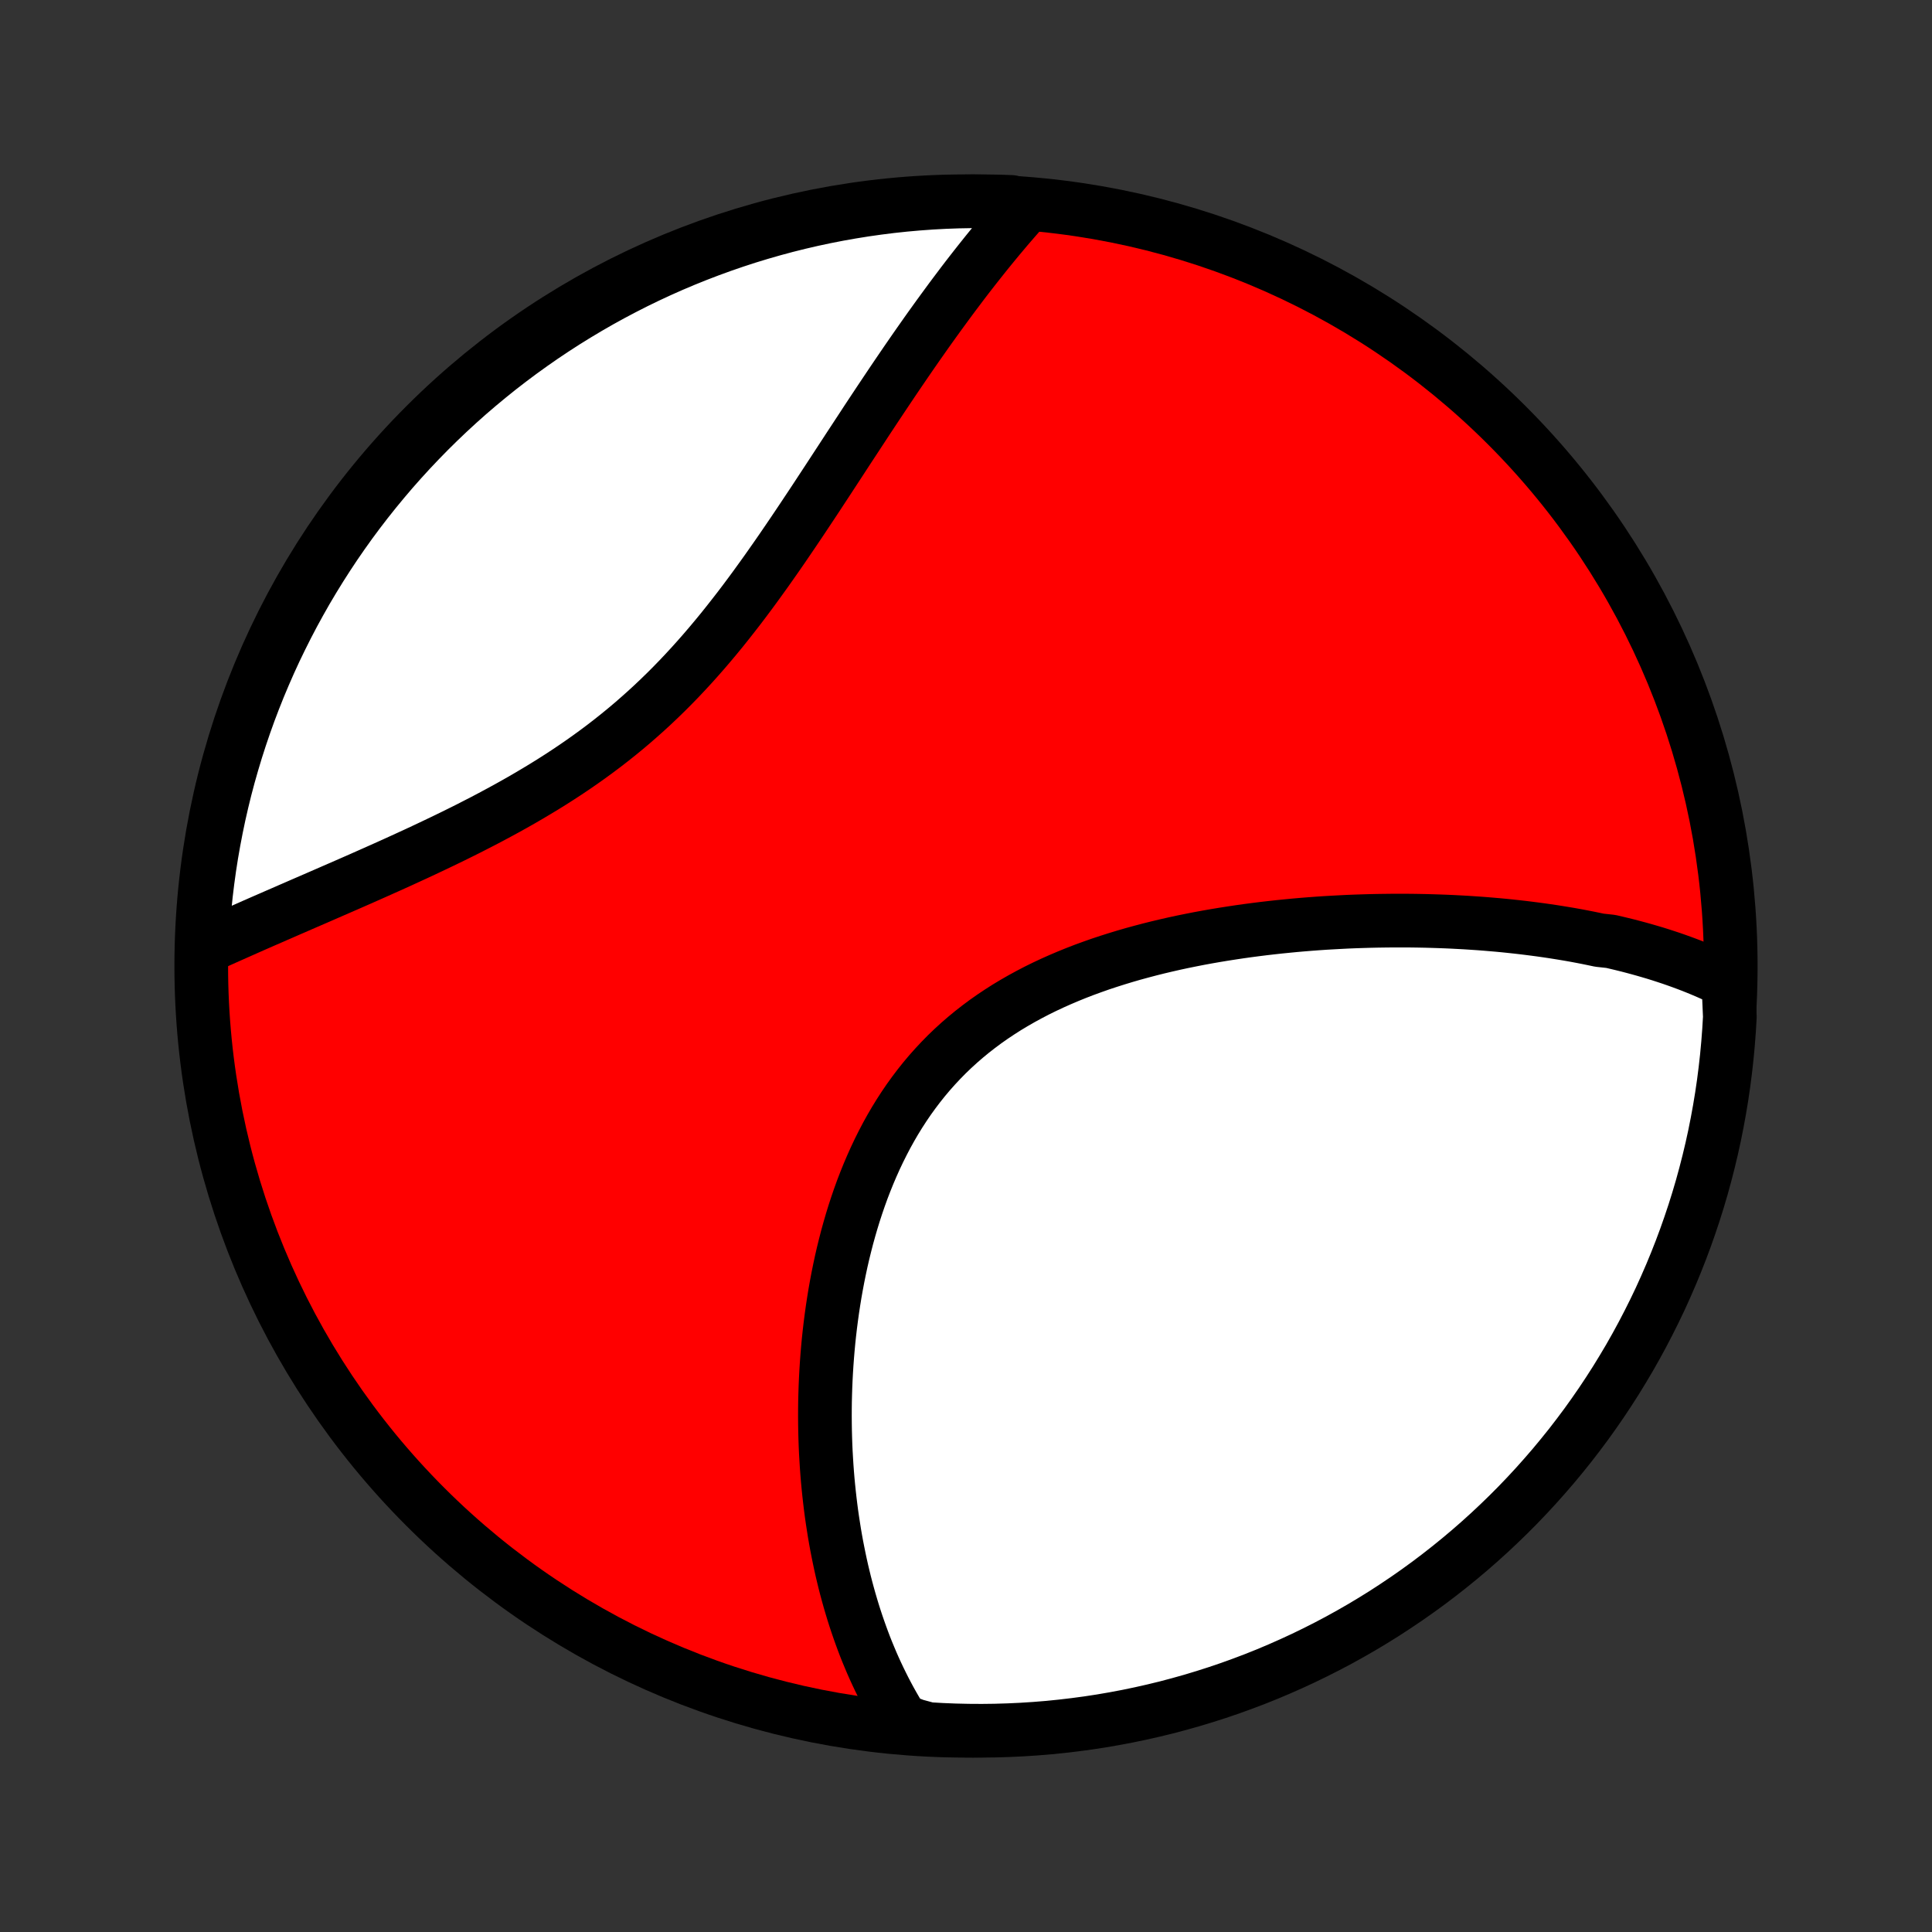 <?xml version="1.0" encoding="utf-8" standalone="no"?>
<!DOCTYPE svg PUBLIC "-//W3C//DTD SVG 1.1//EN"
  "http://www.w3.org/Graphics/SVG/1.1/DTD/svg11.dtd">
<!-- Created with matplotlib (http://matplotlib.org/) -->
<svg height="72pt" version="1.1" viewBox="0 0 72 72" width="72pt" xmlns="http://www.w3.org/2000/svg" xmlns:xlink="http://www.w3.org/1999/xlink">
 <rect x="0" y="0" width="72" height="72" fill="#333333" stroke="none"/>
 <defs>
  <style type="text/css">
*{stroke-linecap:butt;stroke-linejoin:round;}
  </style>
 </defs>
 <g id="figure_1">
  <g id="patch_1">
   <path d="
M0 72
L72 72
L72 0
L0 0
z
" style="fill:none;"/>
  </g>
  <g id="axes_1">
   <g id="PatchCollection_1">
    <defs>
     <path d="
M36 -7.5
C43.558 -7.5 50.808 -10.503 56.153 -15.848
C61.497 -21.192 64.5 -28.442 64.5 -36
C64.5 -43.558 61.497 -50.808 56.153 -56.153
C50.808 -61.497 43.558 -64.5 36 -64.5
C28.442 -64.5 21.192 -61.497 15.848 -56.153
C10.503 -50.808 7.5 -43.558 7.5 -36
C7.5 -28.442 10.503 -21.192 15.848 -15.848
C21.192 -10.503 28.442 -7.5 36 -7.5
z
" id="C0_0_a811fe30f3"/>
     <path d="
M64.41 -35.401
L64.221 -35.495
L64.031 -35.585
L63.841 -35.673
L63.649 -35.758
L63.456 -35.841
L63.262 -35.921
L63.068 -35.999
L62.872 -36.074
L62.675 -36.147
L62.477 -36.218
L62.279 -36.287
L62.079 -36.353
L61.879 -36.418
L61.677 -36.481
L61.474 -36.541
L61.271 -36.6
L61.066 -36.657
L60.861 -36.712
L60.654 -36.766
L60.447 -36.817
L60.238 -36.867
L60.028 -36.916
L59.605 -36.962
L59.392 -37.007
L59.178 -37.051
L58.963 -37.093
L58.746 -37.134
L58.529 -37.173
L58.31 -37.21
L58.089 -37.246
L57.868 -37.281
L57.645 -37.314
L57.421 -37.346
L57.195 -37.376
L56.968 -37.405
L56.74 -37.433
L56.511 -37.459
L56.279 -37.484
L56.047 -37.508
L55.812 -37.53
L55.577 -37.55
L55.339 -37.57
L55.1 -37.588
L54.86 -37.604
L54.617 -37.62
L54.373 -37.633
L54.128 -37.646
L53.88 -37.657
L53.631 -37.666
L53.38 -37.674
L53.128 -37.681
L52.873 -37.686
L52.617 -37.69
L52.358 -37.692
L52.098 -37.692
L51.836 -37.691
L51.572 -37.688
L51.306 -37.684
L51.038 -37.678
L50.769 -37.67
L50.497 -37.661
L50.224 -37.65
L49.948 -37.636
L49.671 -37.621
L49.391 -37.605
L49.11 -37.586
L48.827 -37.565
L48.542 -37.542
L48.255 -37.517
L47.966 -37.489
L47.676 -37.46
L47.384 -37.428
L47.09 -37.394
L46.795 -37.357
L46.498 -37.318
L46.199 -37.276
L45.9 -37.231
L45.598 -37.184
L45.296 -37.134
L44.993 -37.081
L44.688 -37.025
L44.383 -36.965
L44.077 -36.903
L43.77 -36.837
L43.463 -36.767
L43.155 -36.694
L42.847 -36.617
L42.54 -36.536
L42.232 -36.452
L41.925 -36.363
L41.619 -36.27
L41.313 -36.173
L41.008 -36.072
L40.705 -35.965
L40.403 -35.855
L40.103 -35.739
L39.805 -35.618
L39.509 -35.492
L39.215 -35.361
L38.925 -35.225
L38.637 -35.083
L38.353 -34.935
L38.072 -34.782
L37.795 -34.623
L37.522 -34.459
L37.254 -34.288
L36.989 -34.111
L36.73 -33.929
L36.476 -33.74
L36.227 -33.546
L35.983 -33.345
L35.745 -33.139
L35.512 -32.926
L35.285 -32.708
L35.065 -32.484
L34.85 -32.254
L34.641 -32.019
L34.439 -31.779
L34.243 -31.533
L34.053 -31.282
L33.869 -31.027
L33.692 -30.767
L33.521 -30.503
L33.356 -30.235
L33.197 -29.962
L33.044 -29.686
L32.898 -29.407
L32.757 -29.125
L32.622 -28.84
L32.493 -28.552
L32.369 -28.262
L32.251 -27.97
L32.138 -27.677
L32.031 -27.381
L31.929 -27.084
L31.832 -26.787
L31.74 -26.488
L31.653 -26.189
L31.57 -25.889
L31.493 -25.589
L31.419 -25.289
L31.35 -24.989
L31.286 -24.69
L31.225 -24.39
L31.169 -24.092
L31.116 -23.794
L31.068 -23.497
L31.023 -23.202
L30.982 -22.907
L30.944 -22.613
L30.91 -22.321
L30.879 -22.031
L30.852 -21.741
L30.828 -21.454
L30.807 -21.168
L30.789 -20.883
L30.774 -20.601
L30.762 -20.32
L30.753 -20.041
L30.746 -19.764
L30.743 -19.489
L30.742 -19.216
L30.744 -18.945
L30.748 -18.675
L30.755 -18.408
L30.764 -18.142
L30.776 -17.879
L30.791 -17.618
L30.807 -17.359
L30.826 -17.101
L30.847 -16.846
L30.871 -16.593
L30.897 -16.341
L30.925 -16.092
L30.955 -15.844
L30.987 -15.599
L31.022 -15.355
L31.059 -15.114
L31.097 -14.874
L31.138 -14.636
L31.181 -14.4
L31.227 -14.165
L31.274 -13.933
L31.323 -13.702
L31.374 -13.473
L31.428 -13.246
L31.483 -13.021
L31.541 -12.797
L31.601 -12.575
L31.663 -12.354
L31.727 -12.136
L31.793 -11.918
L31.861 -11.703
L31.932 -11.489
L32.005 -11.276
L32.08 -11.065
L32.157 -10.855
L32.236 -10.647
L32.318 -10.441
L32.403 -10.236
L32.489 -10.032
L32.578 -9.83
L32.67 -9.629
L32.764 -9.43
L32.861 -9.232
L32.96 -9.035
L33.062 -8.84
L33.166 -8.646
L33.274 -8.453
L33.384 -8.262
L33.498 -8.072
L33.614 -7.884
L34.102 -7.697
L34.598 -7.563
L35.095 -7.534
L35.593 -7.514
L36.09 -7.503
L36.587 -7.5
L37.085 -7.506
L37.581 -7.521
L38.078 -7.544
L38.574 -7.576
L39.069 -7.616
L39.563 -7.666
L40.056 -7.724
L40.547 -7.79
L41.038 -7.865
L41.526 -7.949
L42.014 -8.041
L42.499 -8.142
L42.982 -8.251
L43.463 -8.368
L43.942 -8.495
L44.419 -8.629
L44.892 -8.772
L45.364 -8.923
L45.832 -9.082
L46.297 -9.25
L46.76 -9.425
L47.219 -9.609
L47.674 -9.801
L48.126 -10.001
L48.574 -10.208
L49.019 -10.424
L49.459 -10.647
L49.896 -10.878
L50.328 -11.117
L50.756 -11.363
L51.179 -11.617
L51.598 -11.878
L52.011 -12.147
L52.421 -12.423
L52.825 -12.706
L53.224 -12.996
L53.617 -13.293
L54.005 -13.597
L54.388 -13.908
L54.766 -14.226
L55.137 -14.55
L55.503 -14.881
L55.862 -15.218
L56.216 -15.561
L56.564 -15.911
L56.905 -16.267
L57.24 -16.629
L57.568 -16.997
L57.89 -17.37
L58.205 -17.75
L58.514 -18.134
L58.815 -18.525
L59.11 -18.92
L59.397 -19.321
L59.678 -19.727
L59.951 -20.138
L60.217 -20.553
L60.475 -20.974
L60.727 -21.399
L60.97 -21.828
L61.206 -22.262
L61.434 -22.7
L61.655 -23.142
L61.868 -23.587
L62.072 -24.037
L62.269 -24.49
L62.458 -24.947
L62.639 -25.407
L62.812 -25.871
L62.976 -26.337
L63.133 -26.806
L63.281 -27.279
L63.421 -27.753
L63.552 -28.231
L63.675 -28.711
L63.79 -29.193
L63.896 -29.677
L63.993 -30.163
L64.082 -30.65
L64.163 -31.14
L64.235 -31.631
L64.298 -32.123
L64.353 -32.616
L64.399 -33.11
L64.437 -33.606
L64.466 -34.102
z
" id="C0_1_d46acd920a"/>
     <path d="
M38.254 -64.332
L38.106 -64.166
L37.959 -63.999
L37.811 -63.83
L37.663 -63.659
L37.515 -63.487
L37.368 -63.312
L37.22 -63.136
L37.072 -62.957
L36.924 -62.776
L36.776 -62.594
L36.628 -62.409
L36.48 -62.223
L36.331 -62.034
L36.182 -61.843
L36.033 -61.651
L35.884 -61.456
L35.735 -61.258
L35.585 -61.059
L35.434 -60.857
L35.284 -60.653
L35.133 -60.447
L34.981 -60.239
L34.829 -60.028
L34.676 -59.815
L34.523 -59.6
L34.37 -59.382
L34.215 -59.162
L34.06 -58.939
L33.905 -58.715
L33.748 -58.487
L33.592 -58.258
L33.434 -58.026
L33.275 -57.791
L33.116 -57.554
L32.956 -57.315
L32.795 -57.074
L32.633 -56.83
L32.47 -56.584
L32.306 -56.336
L32.142 -56.085
L31.976 -55.832
L31.809 -55.577
L31.64 -55.32
L31.471 -55.061
L31.301 -54.8
L31.129 -54.537
L30.956 -54.272
L30.781 -54.005
L30.605 -53.737
L30.428 -53.467
L30.249 -53.196
L30.068 -52.924
L29.886 -52.65
L29.702 -52.376
L29.516 -52.1
L29.328 -51.824
L29.139 -51.547
L28.947 -51.27
L28.753 -50.993
L28.558 -50.716
L28.359 -50.439
L28.159 -50.162
L27.956 -49.886
L27.751 -49.611
L27.543 -49.337
L27.332 -49.065
L27.119 -48.794
L26.903 -48.524
L26.684 -48.257
L26.462 -47.992
L26.237 -47.729
L26.009 -47.469
L25.778 -47.212
L25.544 -46.958
L25.307 -46.707
L25.066 -46.459
L24.823 -46.215
L24.576 -45.975
L24.326 -45.738
L24.074 -45.506
L23.818 -45.278
L23.56 -45.053
L23.299 -44.833
L23.035 -44.617
L22.768 -44.405
L22.499 -44.197
L22.228 -43.994
L21.955 -43.795
L21.68 -43.6
L21.403 -43.409
L21.124 -43.222
L20.844 -43.039
L20.563 -42.86
L20.281 -42.685
L19.998 -42.514
L19.715 -42.346
L19.431 -42.181
L19.147 -42.02
L18.863 -41.862
L18.579 -41.708
L18.296 -41.556
L18.013 -41.407
L17.73 -41.262
L17.449 -41.118
L17.168 -40.978
L16.889 -40.84
L16.611 -40.705
L16.334 -40.572
L16.059 -40.441
L15.785 -40.312
L15.513 -40.185
L15.243 -40.061
L14.975 -39.938
L14.709 -39.817
L14.445 -39.698
L14.183 -39.581
L13.923 -39.465
L13.666 -39.351
L13.411 -39.238
L13.158 -39.127
L12.907 -39.017
L12.659 -38.909
L12.413 -38.802
L12.17 -38.696
L11.929 -38.591
L11.69 -38.487
L11.454 -38.385
L11.221 -38.284
L10.99 -38.183
L10.761 -38.084
L10.535 -37.985
L10.311 -37.888
L10.09 -37.791
L9.871 -37.696
L9.654 -37.601
L9.44 -37.507
L9.228 -37.413
L9.018 -37.32
L8.811 -37.228
L8.606 -37.137
L8.404 -37.047
L8.203 -36.957
L8.005 -36.867
L7.809 -36.778
L7.525 -36.69
L7.55 -37.19
L7.584 -37.687
L7.626 -38.183
L7.677 -38.678
L7.737 -39.173
L7.805 -39.667
L7.882 -40.16
L7.968 -40.651
L8.062 -41.141
L8.164 -41.63
L8.275 -42.116
L8.394 -42.601
L8.522 -43.084
L8.659 -43.565
L8.803 -44.043
L8.956 -44.519
L9.117 -44.992
L9.286 -45.463
L9.464 -45.931
L9.649 -46.396
L9.843 -46.857
L10.044 -47.315
L10.253 -47.77
L10.471 -48.221
L10.696 -48.669
L10.928 -49.112
L11.169 -49.552
L11.416 -49.988
L11.672 -50.419
L11.935 -50.846
L12.205 -51.268
L12.482 -51.686
L12.767 -52.099
L13.058 -52.507
L13.357 -52.91
L13.662 -53.307
L13.975 -53.7
L14.294 -54.087
L14.619 -54.469
L14.952 -54.845
L15.29 -55.215
L15.635 -55.579
L15.986 -55.938
L16.343 -56.29
L16.706 -56.636
L17.075 -56.976
L17.45 -57.31
L17.831 -57.637
L18.217 -57.957
L18.608 -58.271
L19.005 -58.578
L19.407 -58.878
L19.814 -59.171
L20.225 -59.457
L20.642 -59.736
L21.063 -60.008
L21.489 -60.272
L21.919 -60.529
L22.354 -60.779
L22.793 -61.021
L23.236 -61.255
L23.682 -61.482
L24.133 -61.701
L24.587 -61.912
L25.044 -62.115
L25.505 -62.31
L25.969 -62.497
L26.436 -62.676
L26.906 -62.847
L27.379 -63.01
L27.854 -63.165
L28.332 -63.311
L28.812 -63.449
L29.295 -63.579
L29.779 -63.7
L30.266 -63.813
L30.754 -63.917
L31.244 -64.013
L31.735 -64.1
L32.227 -64.179
L32.721 -64.249
L33.215 -64.311
L33.711 -64.364
L34.207 -64.408
L34.703 -64.444
L35.201 -64.471
L35.698 -64.489
L36.195 -64.498
L36.693 -64.499
L37.19 -64.492
L37.687 -64.475
z
" id="C0_2_65e48d1195"/>
    </defs>
    <g clip-path="url(#p1bffca34e9)">
     <use style="fill:#ff0000;stroke:#000000;stroke-width:2.0;" x="0.0" xlink:href="#C0_0_a811fe30f3" y="72.0"/>
    </g>
    <g clip-path="url(#p1bffca34e9)">
     <use style="fill:#ffffff;stroke:#000000;stroke-width:2.0;" x="0.0" xlink:href="#C0_1_d46acd920a" y="72.0"/>
    </g>
    <g clip-path="url(#p1bffca34e9)">
     <use style="fill:#ffffff;stroke:#000000;stroke-width:2.0;" x="0.0" xlink:href="#C0_2_65e48d1195" y="72.0"/>
    </g>
   </g>
  </g>
 </g>
 <defs>
  <clipPath id="p1bffca34e9">
   <rect height="72.0" width="72.0" x="0.0" y="0.0"/>
  </clipPath>
 </defs>
</svg>
